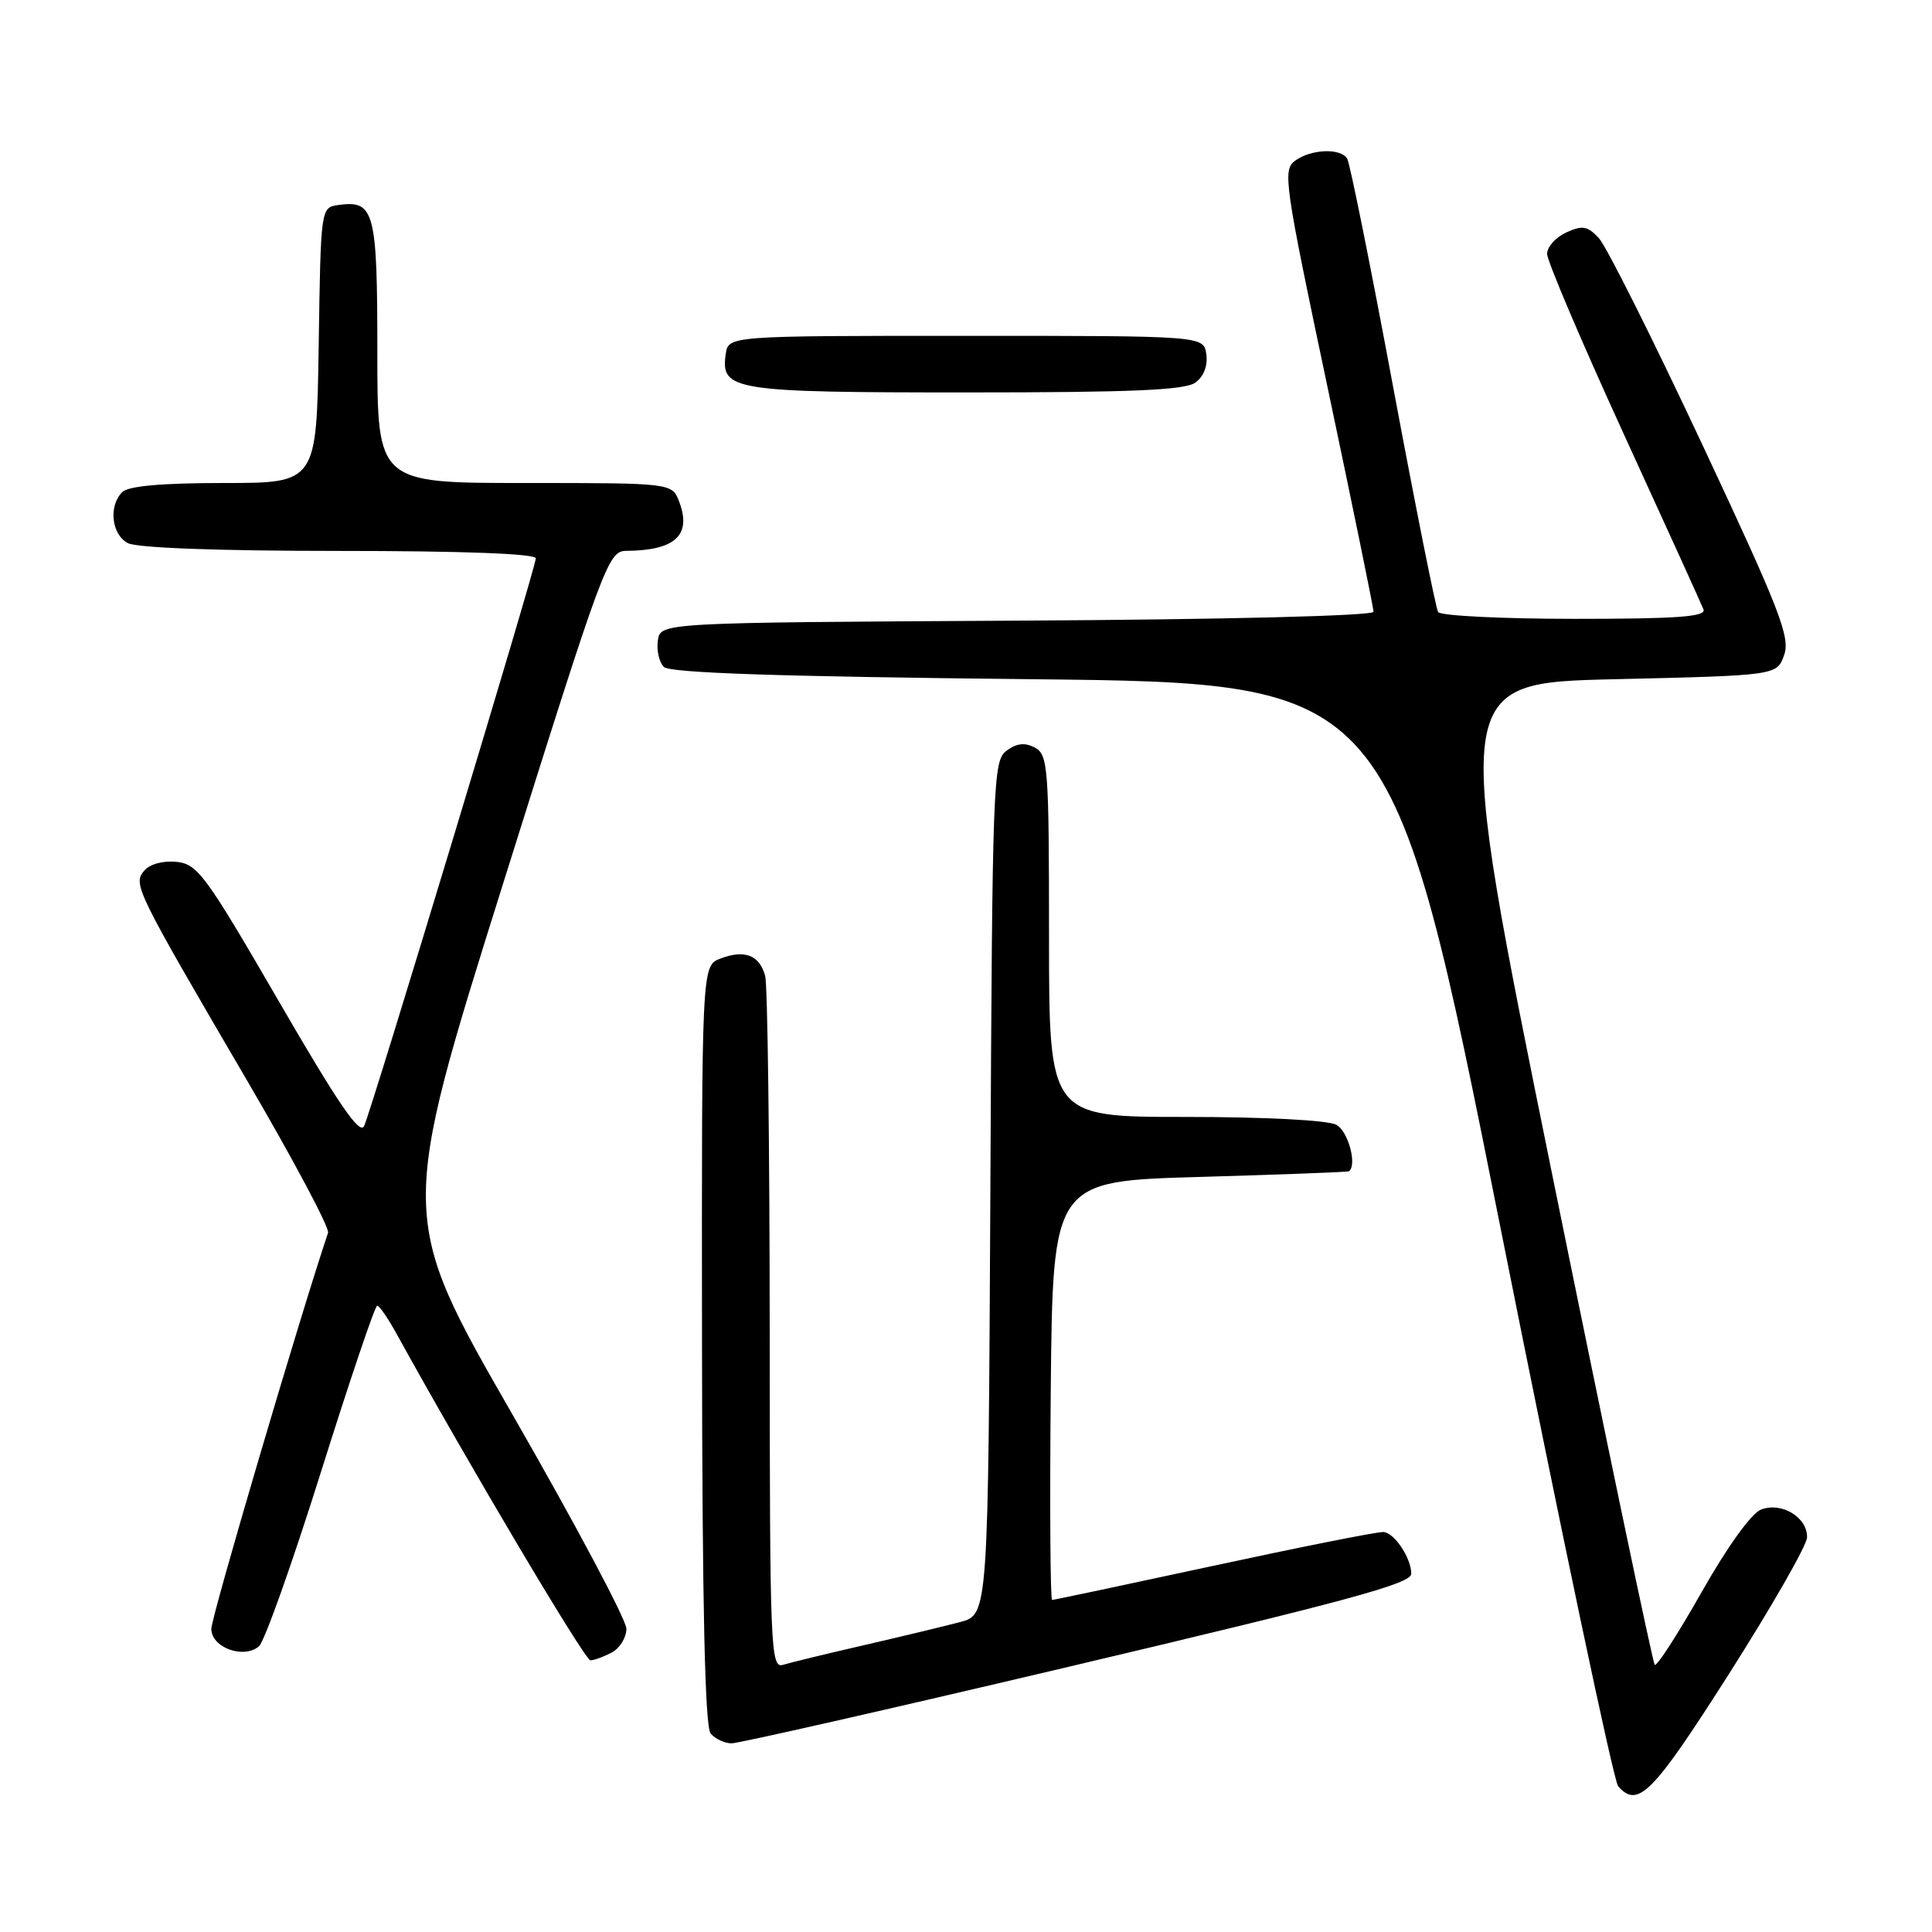 <?xml version="1.0" encoding="UTF-8" standalone="no"?>
<!DOCTYPE svg PUBLIC "-//W3C//DTD SVG 1.1//EN" "http://www.w3.org/Graphics/SVG/1.1/DTD/svg11.dtd" >
<svg xmlns="http://www.w3.org/2000/svg" xmlns:xlink="http://www.w3.org/1999/xlink" version="1.1" viewBox="0 0 256 256">
 <g >
 <path fill="currentColor"
d=" M 229.08 221.83 C 234.74 212.93 239.41 204.79 239.44 203.72 C 239.52 201.06 236.07 198.97 233.34 200.03 C 232.06 200.53 228.87 204.96 225.47 210.97 C 222.32 216.53 219.53 220.86 219.26 220.60 C 219.00 220.33 212.85 190.95 205.61 155.31 C 192.44 90.50 192.44 90.50 213.95 90.00 C 235.45 89.50 235.45 89.50 236.41 86.79 C 237.24 84.42 235.85 80.85 225.51 58.79 C 218.99 44.88 212.85 32.63 211.87 31.57 C 210.36 29.94 209.69 29.82 207.54 30.80 C 206.14 31.44 205.00 32.71 205.00 33.64 C 205.00 34.57 209.55 45.26 215.11 57.41 C 220.68 69.56 225.45 80.06 225.72 80.75 C 226.10 81.72 222.30 82.00 208.67 82.00 C 199.01 82.00 190.87 81.59 190.56 81.10 C 190.25 80.60 187.56 67.11 184.57 51.12 C 181.59 35.12 178.86 21.58 178.51 21.02 C 177.63 19.59 173.73 19.75 171.61 21.29 C 169.94 22.52 170.18 24.21 175.92 51.37 C 179.26 67.20 182.00 80.56 182.00 81.06 C 182.00 81.60 162.53 82.09 134.75 82.24 C 87.50 82.50 87.50 82.50 87.17 84.87 C 86.98 86.17 87.34 87.74 87.96 88.37 C 88.76 89.17 103.16 89.65 136.76 90.00 C 184.43 90.50 184.43 90.50 198.88 162.97 C 206.83 202.83 213.82 236.00 214.41 236.68 C 217.03 239.67 218.96 237.72 229.08 221.83 Z  M 140.79 221.05 C 178.64 212.11 187.00 209.85 187.00 208.53 C 187.00 206.42 184.69 203.00 183.27 203.00 C 182.28 203.00 172.11 205.03 160.67 207.50 C 149.22 209.97 139.65 212.00 139.41 212.00 C 139.17 212.00 139.09 199.51 139.23 184.25 C 139.50 156.50 139.50 156.50 159.00 155.95 C 169.72 155.64 178.61 155.30 178.75 155.20 C 179.85 154.34 178.63 149.87 177.07 149.04 C 175.94 148.43 167.61 148.00 157.07 148.00 C 139.00 148.00 139.00 148.00 139.00 124.04 C 139.00 101.69 138.87 100.00 137.14 99.07 C 135.81 98.36 134.74 98.47 133.39 99.46 C 131.58 100.78 131.49 103.28 131.23 157.39 C 130.95 213.94 130.95 213.94 127.23 214.93 C 125.18 215.47 119.45 216.85 114.50 217.99 C 109.55 219.13 104.71 220.30 103.75 220.60 C 102.10 221.10 102.00 218.53 101.99 176.32 C 101.98 151.67 101.71 130.52 101.39 129.32 C 100.65 126.56 98.68 125.79 95.47 127.01 C 92.97 127.96 92.97 127.96 93.02 178.17 C 93.05 212.77 93.41 228.79 94.16 229.69 C 94.76 230.41 96.01 231.00 96.94 231.00 C 97.88 231.00 117.61 226.52 140.79 221.05 Z  M 81.07 218.96 C 82.13 218.40 83.00 216.98 83.00 215.81 C 83.00 214.65 76.21 201.88 67.91 187.44 C 52.82 161.18 52.82 161.18 66.66 117.09 C 80.04 74.47 80.58 73.01 83.00 72.99 C 89.48 72.94 91.67 70.91 90.00 66.49 C 89.05 64.00 89.05 64.00 69.52 64.00 C 50.00 64.00 50.00 64.00 50.00 46.62 C 50.00 27.93 49.62 26.49 44.81 27.17 C 42.51 27.50 42.50 27.55 42.23 45.75 C 41.95 64.00 41.95 64.00 29.68 64.00 C 21.46 64.00 17.00 64.40 16.20 65.20 C 14.36 67.04 14.77 70.81 16.93 71.96 C 18.13 72.60 28.88 73.00 44.93 73.00 C 61.28 73.00 71.00 73.37 71.00 73.98 C 71.00 75.14 49.35 146.73 48.25 149.20 C 47.69 150.46 44.83 146.29 36.96 132.70 C 27.22 115.90 26.18 114.48 23.37 114.20 C 21.59 114.02 19.82 114.51 19.11 115.37 C 17.60 117.18 17.91 117.81 32.84 143.35 C 38.90 153.72 43.69 162.72 43.47 163.35 C 39.79 174.26 28.00 214.26 28.00 215.83 C 28.00 218.30 32.25 219.87 34.31 218.15 C 35.02 217.57 38.72 207.17 42.53 195.04 C 46.34 182.92 49.69 173.00 49.98 173.01 C 50.27 173.01 51.43 174.70 52.56 176.76 C 62.10 194.05 77.50 220.00 78.23 220.00 C 78.72 220.00 80.00 219.53 81.07 218.96 Z  M 158.40 50.69 C 159.50 49.89 160.06 48.45 159.84 46.94 C 159.50 44.50 159.50 44.50 128.00 44.50 C 96.50 44.50 96.50 44.50 96.16 46.94 C 95.48 51.74 97.11 52.00 128.00 52.00 C 149.97 52.00 157.03 51.70 158.40 50.69 Z "/>
</g>
</svg>